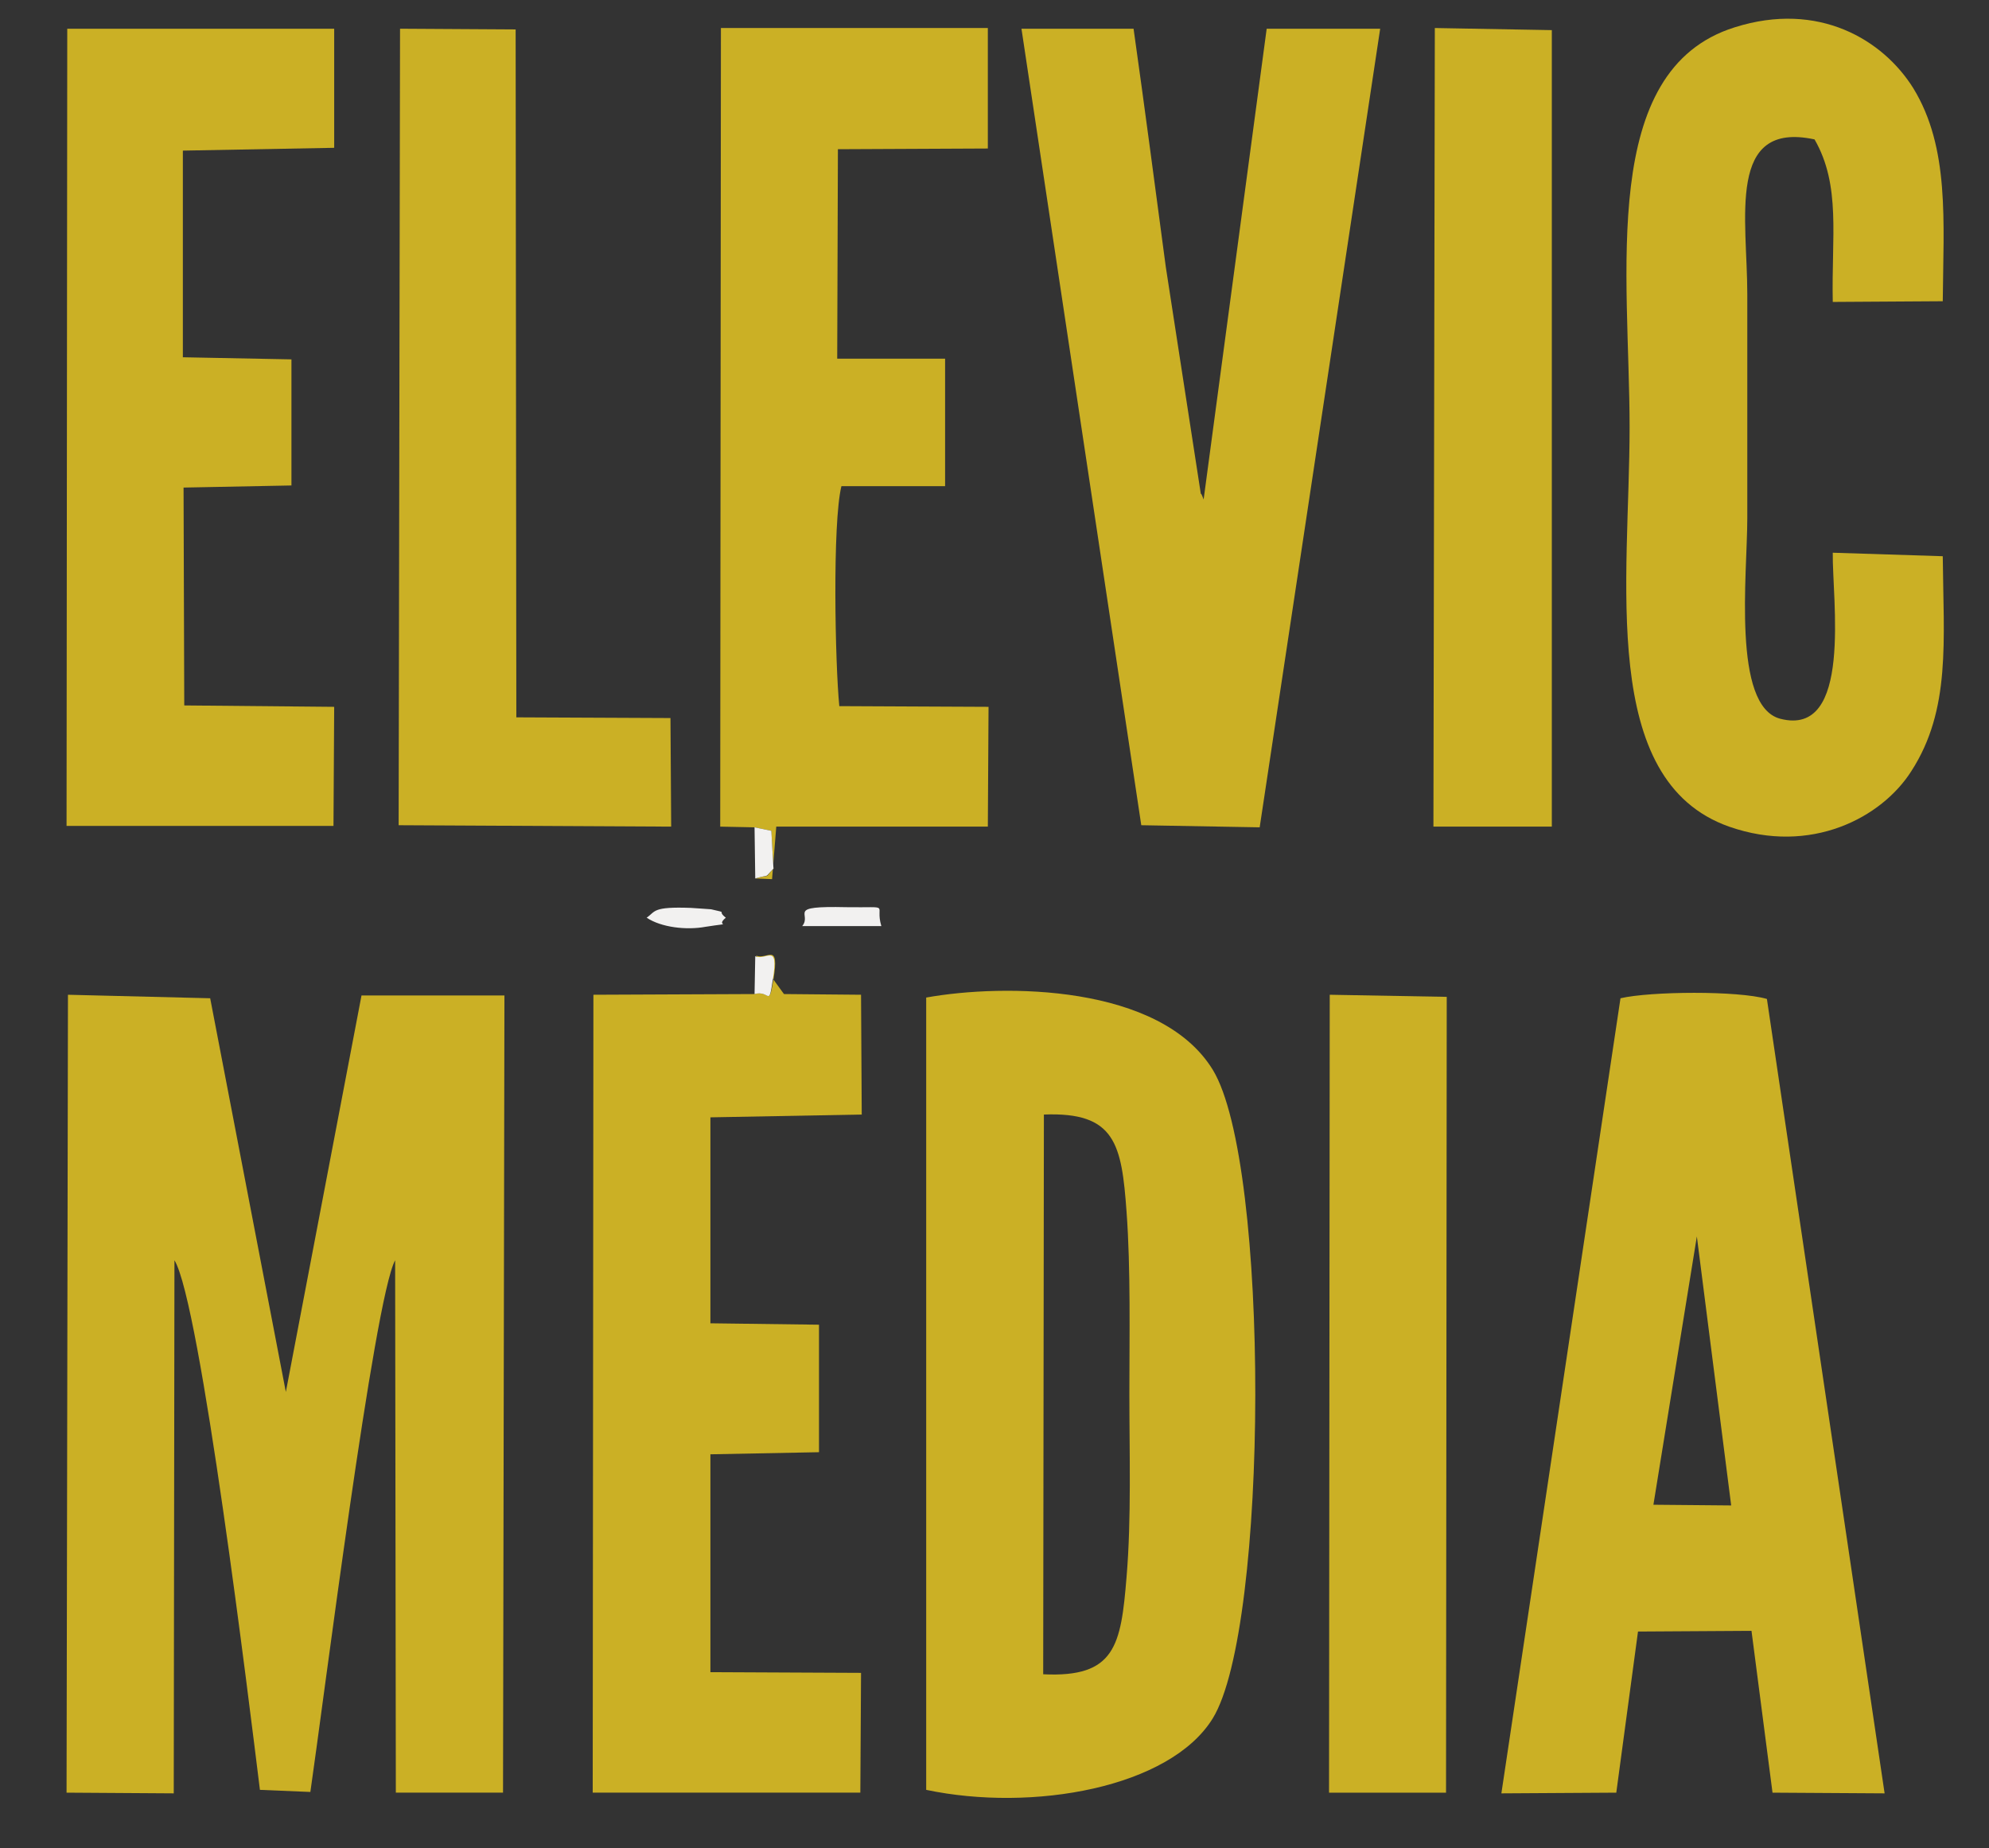 <?xml version="1.0" encoding="utf-8"?>
<!-- Generator: Adobe Illustrator 22.1.0, SVG Export Plug-In . SVG Version: 6.00 Build 0)  -->
<svg version="1.1" id="Camada_1" xmlns="http://www.w3.org/2000/svg" xmlns:xlink="http://www.w3.org/1999/xlink" x="0px" y="0px"
	 viewBox="0 0 283.9 263.8" style="enable-background:new 0 0 283.9 263.8;" xml:space="preserve">
<rect x="0" y="0" width="283.9" height="263.8" fill="#333333" stroke="none"/>
<style type="text/css">
	.st0{fill-rule:evenodd;clip-rule:evenodd;fill:#CBB025;}
	.st1{fill-rule:evenodd;clip-rule:evenodd;fill:#F2F1F0;}
</style>
<g>
	<path class="st0" d="M9.5,255.9l15.3,0.1l0.1-76.1c3.7,6,10.7,63.5,12.2,75.6l7.2,0.3c1.8-12.3,9.1-70.4,12.1-75.9l0.1,76l15.3,0
		L72,142.1l-20.4,0l-10.8,56.6L30,142.5L9.7,142L9.5,255.9z"/>
	<path class="st0" d="M149,159.1c10.2-0.4,11.1,4.2,11.8,13.9c0.6,8.2,0.4,17.7,0.4,26c0,8.3,0.3,17.8-0.4,26.1
		c-0.8,9.8-1.6,14.4-11.9,13.9L149,159.1z M132.2,255.5c15.2,3.2,34.8-0.3,40.9-10.2c8-13,8.2-79.2,0-92.6
		c-7.5-12.2-29.8-12.3-40.9-10.3V255.5z"/>
	<path class="st0" d="M242.2,176.5l4.9,38.4l-11.1-0.1L242.2,176.5z M214.3,256l16.4-0.1l3.1-23l16.2-0.1l3,23.1L269,256
		l-16.8-113.4c-4.1-1.2-16.6-1.1-20.9-0.1L214.3,256z"/>
	<path class="st0" d="M277.3,79.4l-15.7-0.5c-0.1,6.6,2.9,26.4-7.5,23.7c-6.9-1.8-4.7-20.7-4.7-28.6c0-10.7,0-21.3,0-32
		c0-10.8-3-24.8,9.6-22.1c3.8,6.6,2.4,13.9,2.6,23.2l15.7-0.1c0.1-11.4,1-21.9-4.2-30.4c-4.3-6.9-13.5-12.5-25.5-8.7
		c-19.5,6.1-15,35.3-15,57.1c0,21.7-4.5,50.4,14.2,57c11.7,4.1,21.8-1.3,26-7.9C278.5,101.3,277.4,91.4,277.3,79.4L277.3,79.4z"/>
	<path class="st0" d="M162.9,117.8l16.9,0.3l17.2-114l-16.2,0l-9,67.2c-0.1-0.2-0.3-0.9-0.4-0.8l-5-32.4c-1.5-11.2-3-22.7-4.6-34
		l-16,0L162.9,117.8z"/>
	<path class="st0" d="M107.7,141.9l-23,0.1l-0.1,113.9l38.2,0l0.1-17.1l-21.5-0.1l0-31.1l15.5-0.3v-18.2l-15.5-0.2v-29.4l21.6-0.4
		l-0.1-17.1l-11-0.1l-4-5.5c1.6,0.7,3.4-2.1,2.5,3.4C109.7,143.9,109.9,141.3,107.7,141.9L107.7,141.9z"/>
	<path class="st0" d="M107.7,118.1l2.4,0.5l0.3,5.4c-1.5,1.6-0.1,0.7-2.6,1.4l2.4,0.1l0.6-7.5h30.2l0.1-17.1l-21.3-0.1
		c-0.6-6-1-26.1,0.3-31.4l14.8,0l0-18.2l-15.4,0l0.1-29.9l21.4-0.1L141,4h-38.1l-0.1,114L107.7,118.1z"/>
	<polygon class="st0" points="9.5,117.9 47.6,117.9 47.7,100.9 26.3,100.7 26.2,69.6 41.6,69.3 41.6,51.3 26.1,51 26.1,21.5 
		47.7,21.1 47.7,4.1 9.6,4.1 	"/>
	<polygon class="st0" points="56.9,117.8 95.8,118 95.7,102.5 73.7,102.4 73.6,4.2 57.1,4.1 	"/>
	<polygon class="st0" points="189.7,255.9 206.4,255.9 206.5,142.3 189.8,142 	"/>
	<polygon class="st0" points="204.6,118 221.5,118 221.5,4.3 204.8,4 	"/>
	<path class="st1" d="M114.5,132.2l11.3,0c-1-3.3,1.7-2.6-5-2.7C112,129.3,116,130.4,114.5,132.2L114.5,132.2z"/>
	<path class="st1" d="M92.3,131c2.1,1.4,5.7,1.8,8.4,1.3c4.5-0.7,1.2,0.1,2.9-1.3c-1.4-1.1,0.5-0.6-2.1-1.2c-0.2,0-2.6-0.2-2.9-0.2
		C93.1,129.4,93.6,130.1,92.3,131L92.3,131z"/>
	<path class="st1" d="M107.8,125.4c2.4-0.7,1.1,0.1,2.6-1.4l-0.3-5.4l-2.4-0.5L107.8,125.4z"/>
	<path class="st1" d="M107.7,141.9c2.2-0.6,2,2,2.6-2c0.9-5.5-0.9-2.7-2.5-3.4L107.7,141.9z"/>
</g>
</svg>
